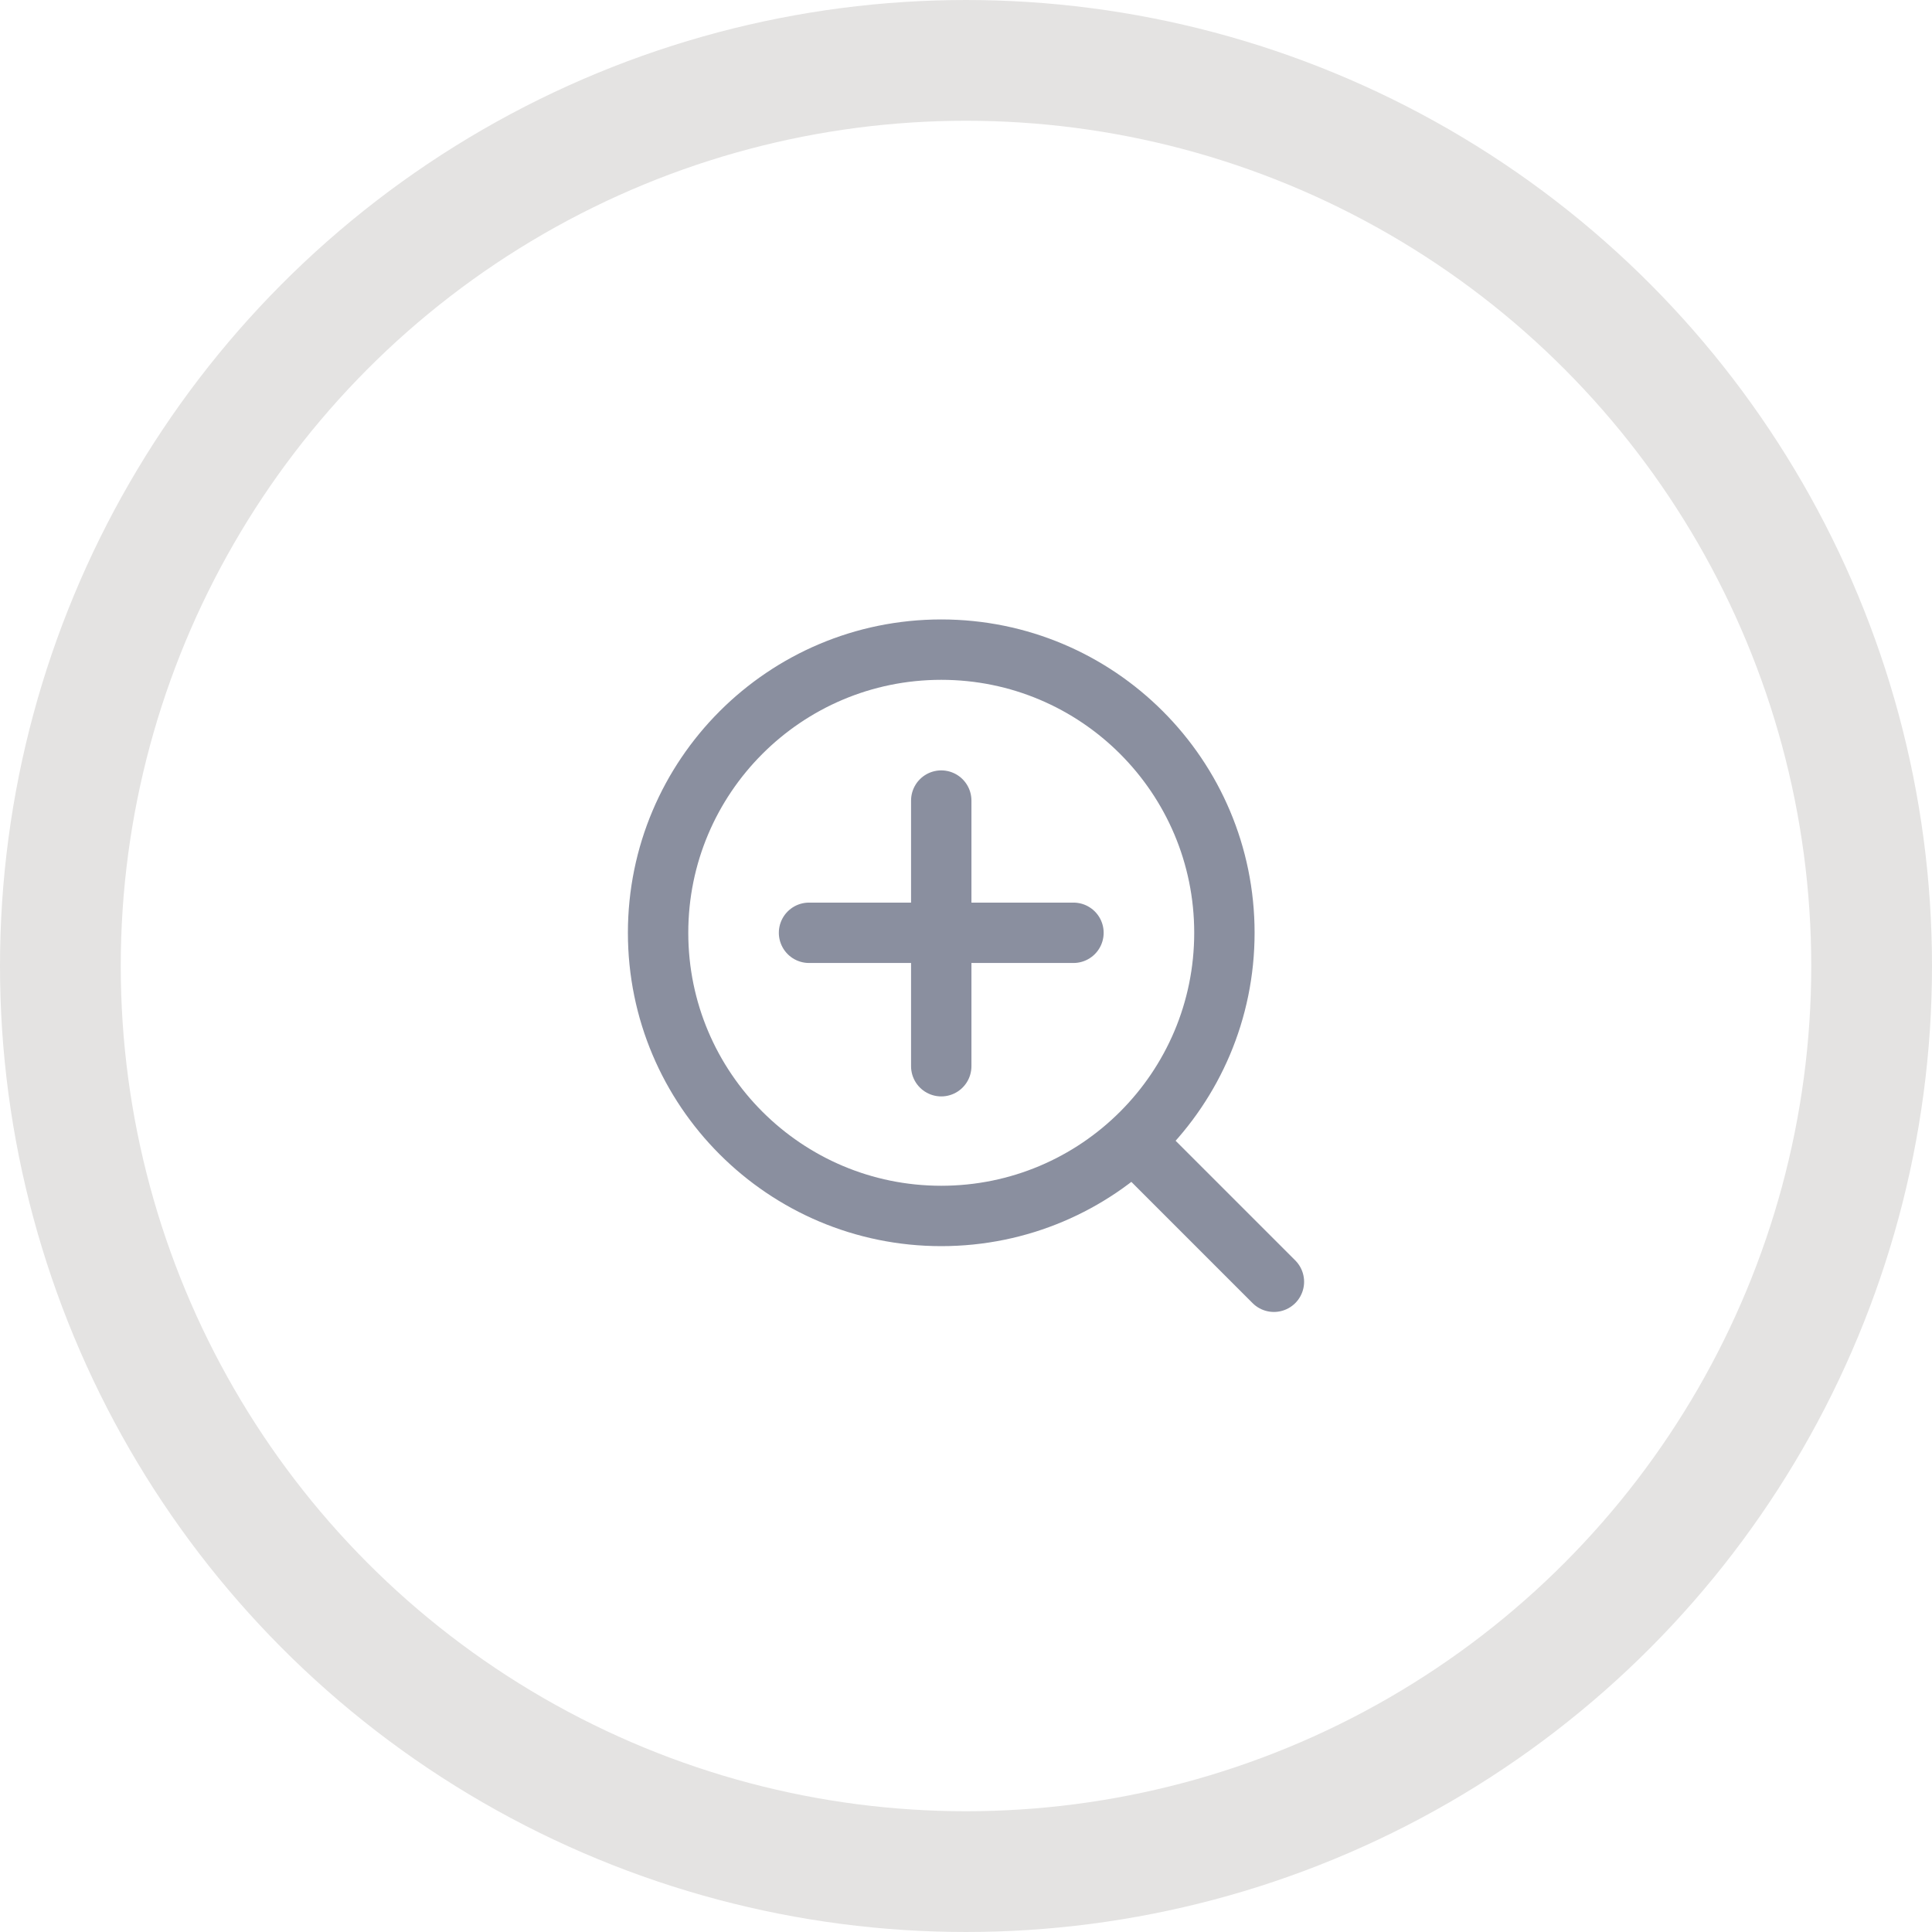<svg id="7bd9d450-205a-4873-8ae3-996171bed8ff" data-name="Layer 1" xmlns="http://www.w3.org/2000/svg" viewBox="0 0 32 32"><defs><style>.fe908e98-cee4-41b1-a4b2-77d1e195e3ba{fill:#fff;stroke:#e4e3e2;stroke-width:2px;}.\37 c7cabab-1cd9-441f-a4c1-3215f4a7ef33,.fe908e98-cee4-41b1-a4b2-77d1e195e3ba{stroke-linecap:round;}.a6815f15-5725-41c9-b3a7-253a20719c7e{opacity:0.7;}.\37 c7cabab-1cd9-441f-a4c1-3215f4a7ef33{fill:none;stroke:#585f76;stroke-linejoin:round;}</style></defs><title>zoom-in</title><circle class="fe908e98-cee4-41b1-a4b2-77d1e195e3ba" cx="16" cy="16" r="15"/><g class="a6815f15-5725-41c9-b3a7-253a20719c7e"><circle class="7c7cabab-1cd9-441f-a4c1-3215f4a7ef33" cx="15.59" cy="15.45" r="4.69"/><line class="7c7cabab-1cd9-441f-a4c1-3215f4a7ef33" x1="18.92" y1="19.05" x2="21.1" y2="21.23"/><line class="7c7cabab-1cd9-441f-a4c1-3215f4a7ef33" x1="13.4" y1="15.45" x2="17.78" y2="15.45"/><line class="7c7cabab-1cd9-441f-a4c1-3215f4a7ef33" x1="15.59" y1="13.26" x2="15.59" y2="17.66"/></g></svg>